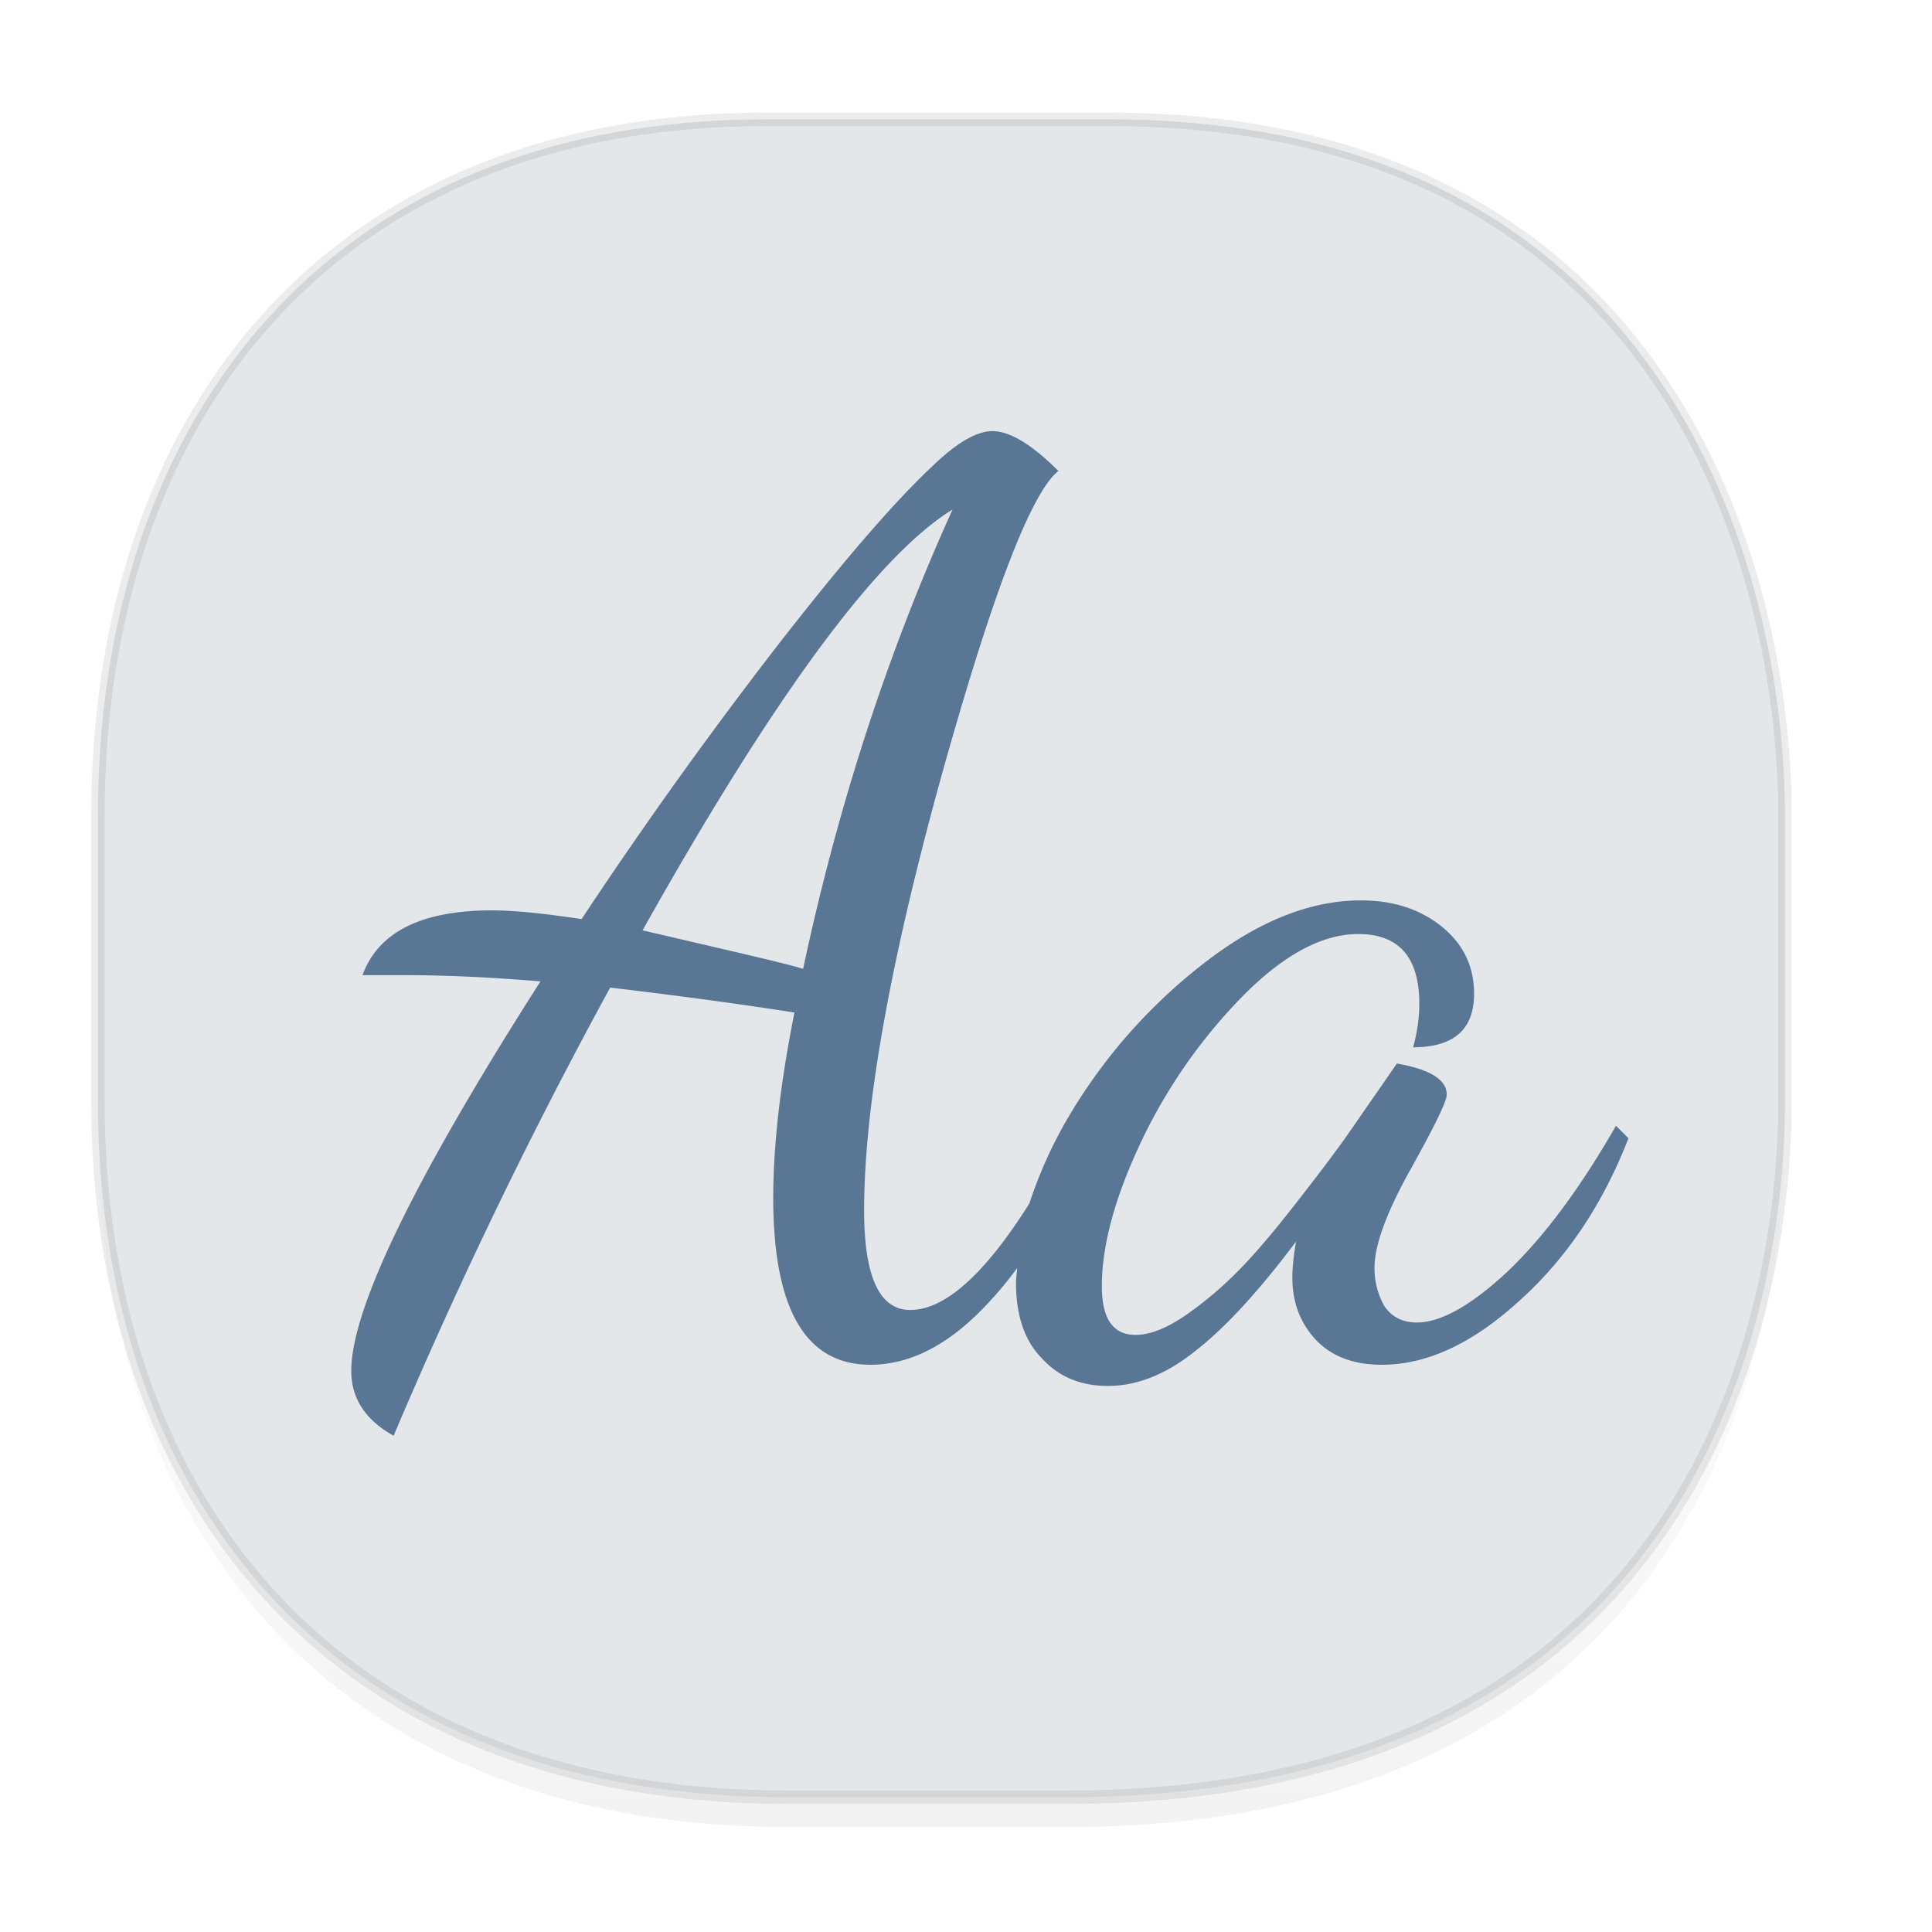 <svg xmlns="http://www.w3.org/2000/svg" xmlns:xlink="http://www.w3.org/1999/xlink" width="48" height="48" version="1.1" id="svg38"><defs id="defs22"><linearGradient id="linearGradient4488"><stop id="stop4490" offset="0" stop-color="#000" stop-opacity=".047"/><stop id="stop4492" offset="1" stop-color="#000" stop-opacity="0"/></linearGradient><style id="style4511"/><style id="style4511-26"/><style id="style4511-9"/><style id="style4552"/><style id="style4511-2"/><linearGradient gradientTransform="translate(-63.205 2.216) scale(.304)" xlink:href="#linearGradient4488" id="linearGradient4160" x1="288.112" y1="141.785" x2="287.575" y2="79.008" gradientUnits="userSpaceOnUse"/></defs><style id="style4485" type="text/css"/><path d="M2.433 26.443v1.668c0 9.575 5.583 17.282 17.146 17.282h6.93c15.133 0 17.837-11.322 17.837-17.282v-1.668c0 5.96-2.704 17.282-17.837 17.282h-6.93c-11.563 0-17.146-7.708-17.146-17.282z" id="path4147" opacity="1" fill="url(#linearGradient4160)" fill-opacity="1" stroke="none" stroke-width="1.1" stroke-linecap="square" stroke-linejoin="bevel" stroke-miterlimit="4" stroke-dasharray="none" stroke-dashoffset="0" stroke-opacity=".078"/><path d="M19.046 2.965h8.495c13.908 0 16.805 11.246 16.805 17.282v7.123c0 5.96-2.704 17.282-17.837 17.282h-6.93c-11.562 0-17.146-7.708-17.146-17.282v-7.123c0-9.575 5.47-17.282 16.613-17.282z" id="rect4144" opacity="1" fill="#e3e7ea" fill-opacity="1" stroke="#000" stroke-width=".334" stroke-linecap="square" stroke-linejoin="bevel" stroke-miterlimit="4" stroke-dasharray="none" stroke-dashoffset="0" stroke-opacity=".078"/><path style="line-height:125%;-inkscape-font-specification:'Dancing Script'" d="M24.654 10.712c-.391 0-.886.288-1.484.865-.948.887-2.247 2.392-3.896 4.516a113.687 113.687 0 0 0-4.825 6.742c-.948-.144-1.69-.217-2.226-.217-1.753 0-2.825.537-3.217 1.61h1.082c.97 0 2.082.05 3.34.154-3.134 4.907-4.701 8.133-4.701 9.68 0 .68.351 1.217 1.052 1.609a124.877 124.877 0 0 1 5.381-11.135c1.732.206 3.259.413 4.578.62-.35 1.752-.527 3.287-.527 4.607 0 2.763.804 4.144 2.412 4.144 1.01 0 1.991-.516 2.94-1.547.247-.263.483-.549.709-.855-.008.12-.03.244-.03.361 0 .825.216 1.454.649 1.887.412.453.958.68 1.638.68.722 0 1.445-.288 2.166-.866.743-.577 1.578-1.485 2.506-2.722-.062.35-.093.65-.093.898 0 .598.185 1.101.556 1.514.392.433.948.65 1.67.65 1.114 0 2.248-.526 3.402-1.578 1.176-1.052 2.084-2.401 2.723-4.05l-.31-.31c-.887 1.547-1.783 2.752-2.69 3.618-.907.845-1.66 1.27-2.258 1.27-.35 0-.619-.135-.804-.403a1.9 1.9 0 0 1-.248-.959c0-.557.298-1.371.896-2.443.598-1.072.899-1.69.899-1.856 0-.37-.414-.629-1.239-.773l-1.113 1.607c-.268.392-.69.96-1.268 1.701-.556.722-1.04 1.3-1.453 1.733a9.294 9.294 0 0 1-1.361 1.176c-.495.35-.928.525-1.299.525-.557 0-.836-.403-.836-1.207 0-1.01.32-2.196.96-3.557a13.322 13.322 0 0 1 2.505-3.617c1.03-1.051 1.999-1.578 2.906-1.578 1.01 0 1.516.578 1.516 1.732 0 .35-.051.711-.154 1.082 1.01 0 1.515-.443 1.515-1.33 0-.68-.268-1.237-.804-1.67-.537-.433-1.206-.65-2.01-.65-1.279 0-2.598.537-3.96 1.61a13.503 13.503 0 0 0-3.34 3.833 10.962 10.962 0 0 0-.935 2.088c-1.11 1.76-2.1 2.645-2.96 2.645-.763 0-1.145-.825-1.145-2.475 0-2.536.629-6.092 1.887-10.67 1.278-4.598 2.259-7.165 2.94-7.7-.66-.66-1.209-.99-1.642-.99zm-.988 1.947c-1.608 3.547-2.847 7.35-3.713 11.412-.185-.062-.761-.205-1.73-.431l-2.258-.526c3.258-5.814 5.825-9.3 7.701-10.455z" id="path5701-2" font-style="normal" font-variant="normal" font-weight="400" font-stretch="normal" font-size="28.53" font-family="Dancing Script" letter-spacing="0" word-spacing="0" fill="#597794" fill-opacity="1" stroke="none" stroke-width="1" stroke-linecap="butt" stroke-linejoin="miter" stroke-opacity="1"/></svg>